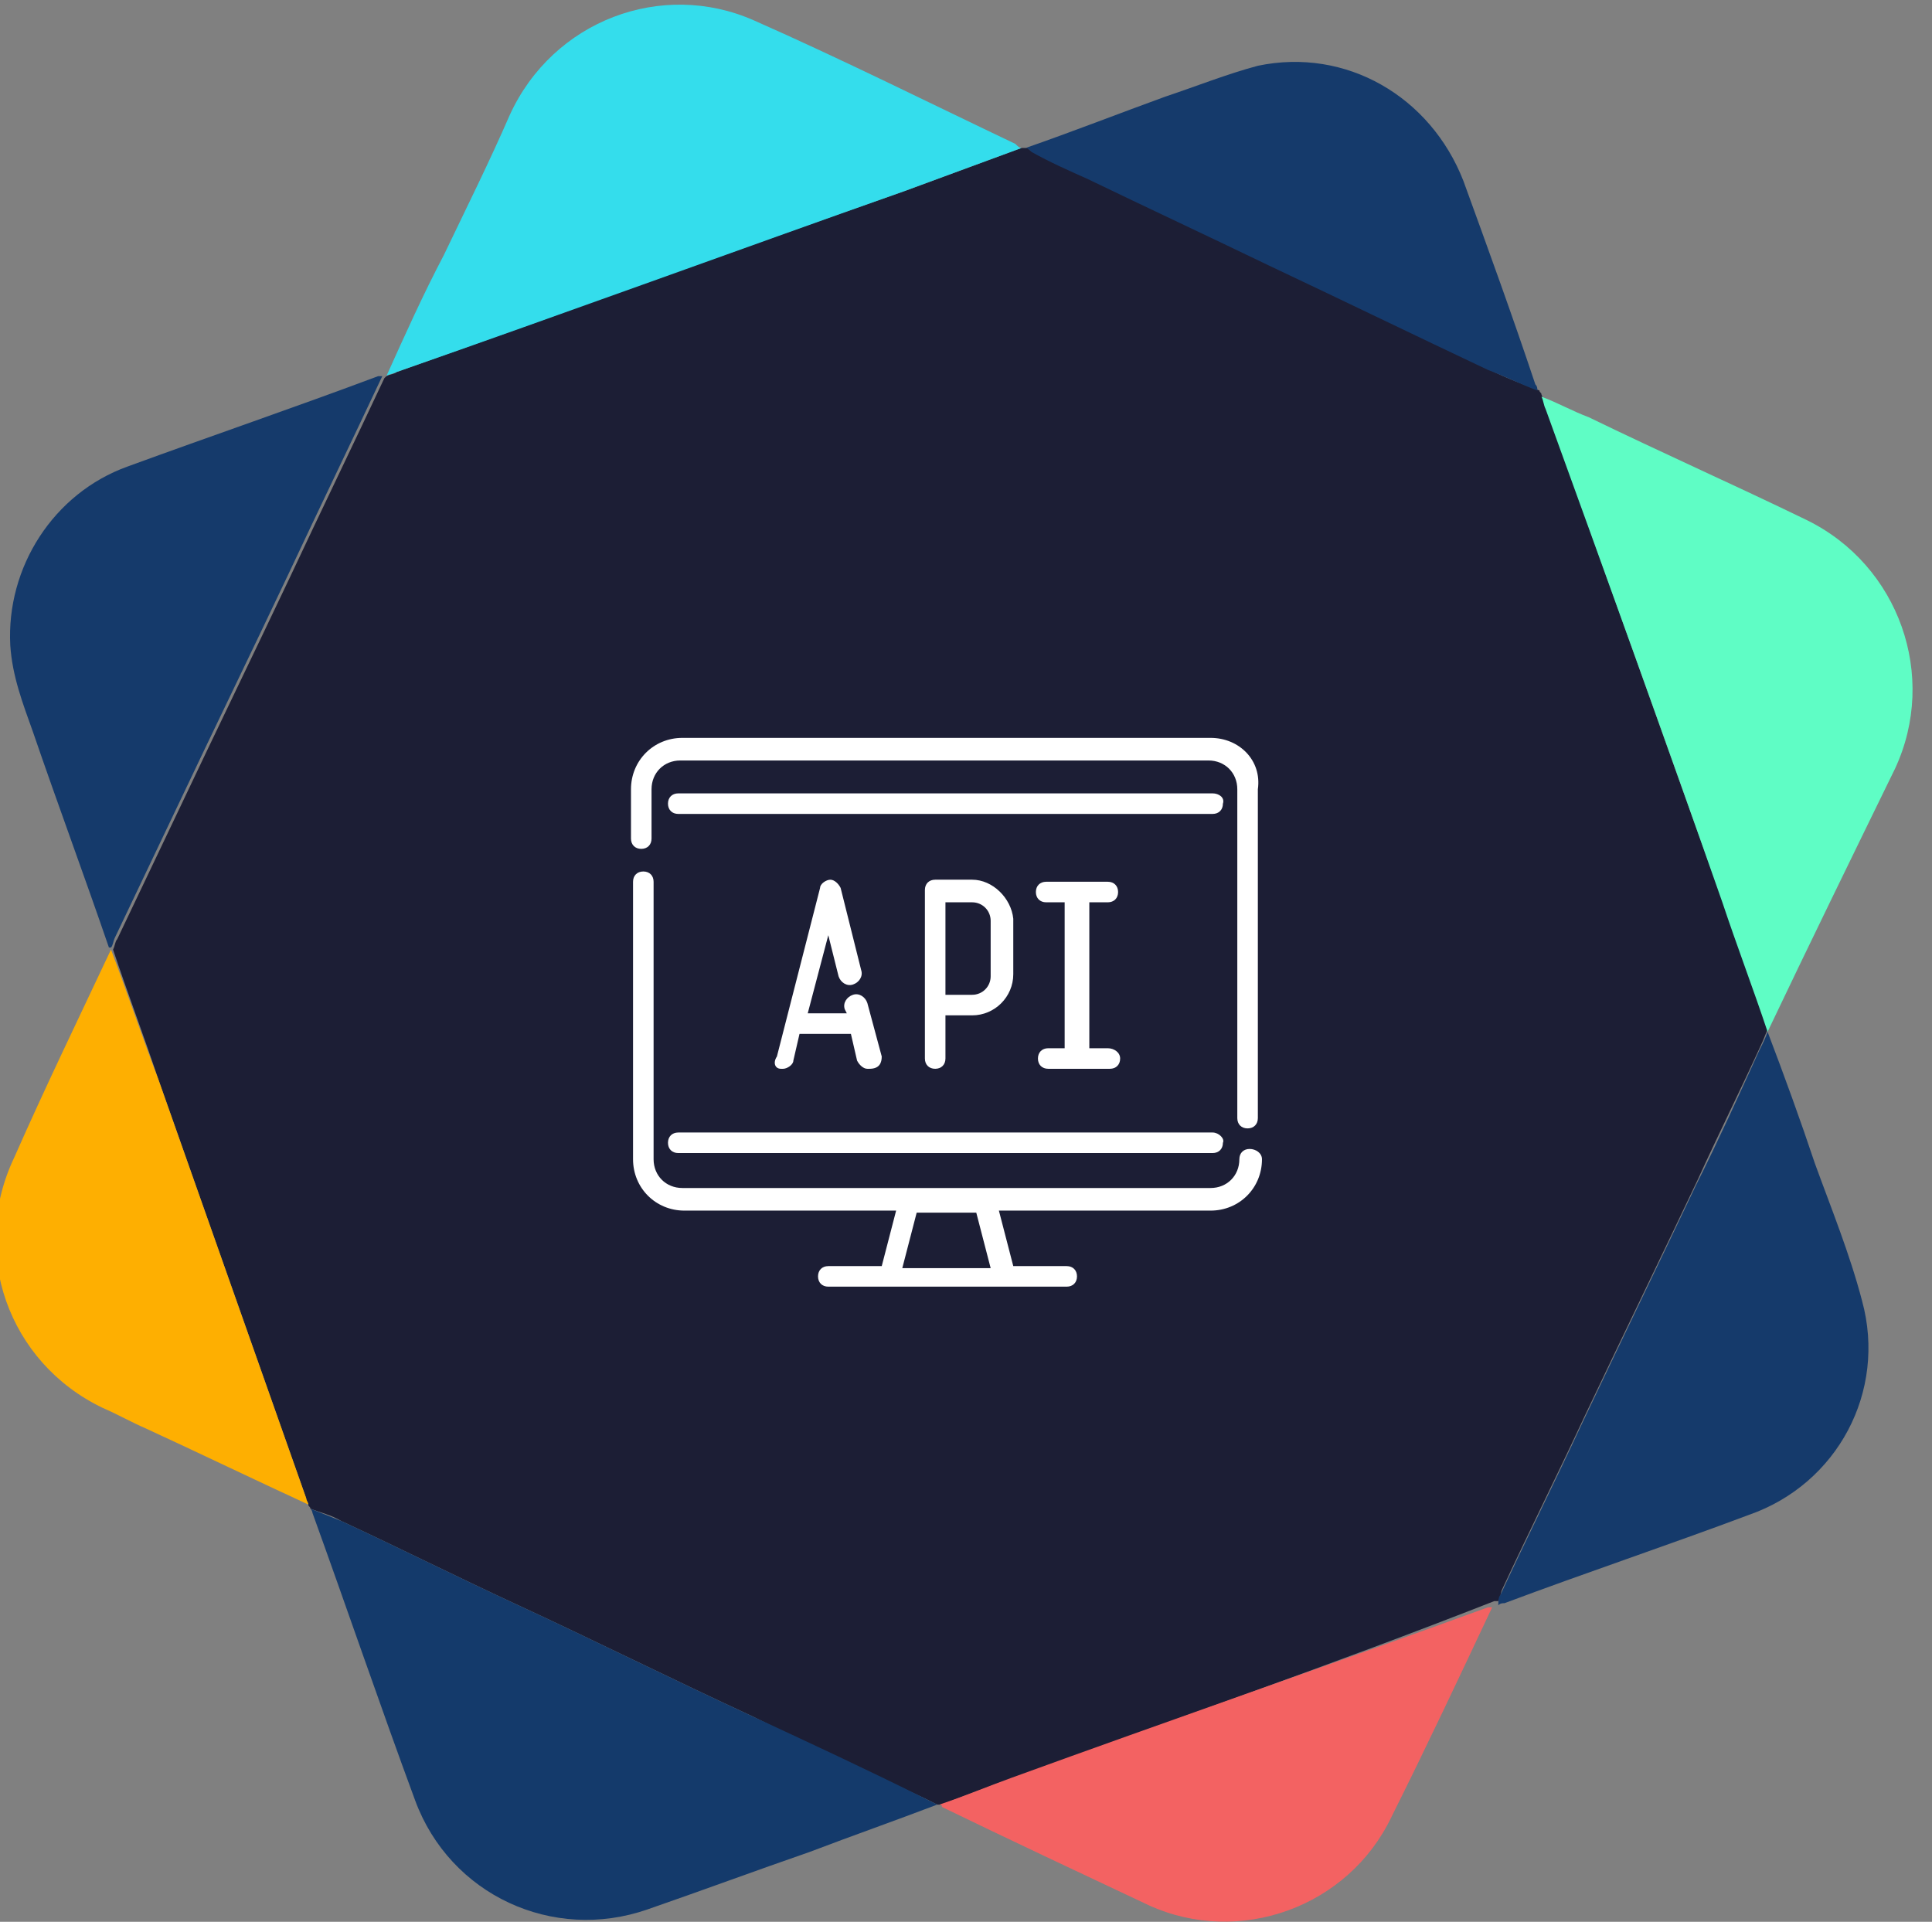 <?xml version="1.0" encoding="utf-8"?>
<!-- Generator: Adobe Illustrator 21.1.0, SVG Export Plug-In . SVG Version: 6.00 Build 0)  -->
<svg version="1.1" id="Layer_1" xmlns="http://www.w3.org/2000/svg" xmlns:xlink="http://www.w3.org/1999/xlink" x="0px" y="0px"
	 width="94px" height="93.5px" viewBox="0 0 94 93.5" style="enable-background:new 0 0 94 93.5;" xml:space="preserve">
<rect x="0" y="0" width="94" height="93.5" fill="#808080" stroke="none"/>
<style type="text/css">
	.st0{fill:#1C1E35;}
	.st1{fill:#143A6B;}
	.st2{fill:#34DDEC;}
	.st3{fill:#5FFDC5;}
	.st4{fill:#153A6B;}
	.st5{fill:#F36262;}
	.st6{fill:#FEAF01;}
	.st7{fill:#FFFFFF;}
</style>
<g>
	<g>
		<path class="st0" d="M15.1,73.4c0-0.1-0.1-0.1-0.1-0.2c0-0.1-0.1-0.2-0.1-0.3c-2.4-6.8-4.8-13.6-7.2-20.4
			c-0.7-2.1-1.5-4.2-2.2-6.3c0.1-0.2,0.1-0.4,0.2-0.5c1-2.1,2-4.2,3-6.3c1.8-3.8,3.6-7.5,5.4-11.3c1.5-3.2,3.1-6.5,4.6-9.7
			c0,0,0.1-0.1,0.1-0.1c0.2-0.1,0.4-0.1,0.5-0.2c8.2-2.9,16.4-5.9,24.7-8.8c1.9-0.7,3.8-1.4,5.7-2.1c0.1,0,0.2,0,0.3,0
			c0.1,0.1,0.2,0.2,0.3,0.2c0.9,0.4,1.8,0.8,2.7,1.3c2.9,1.4,5.9,2.8,8.8,4.2c3.6,1.7,7.1,3.4,10.7,5.1c0.8,0.4,1.6,0.7,2.4,1
			c0,0.1,0.1,0.1,0.1,0.2c0.1,0.2,0.1,0.4,0.2,0.6c2.9,8,5.7,16,8.6,24c0.7,2.1,1.5,4.2,2.2,6.3c-0.1,0.2-0.2,0.5-0.3,0.7
			c-1,2.2-2.1,4.4-3.1,6.6c-1.8,3.8-3.7,7.7-5.5,11.5c-1.3,2.8-2.7,5.6-4,8.4c-0.1,0.2-0.1,0.4-0.1,0.5c0,0,0,0,0,0
			c0,0-0.1,0-0.1,0.1c0,0,0,0,0,0c-0.1,0-0.1,0-0.2,0C64.8,81,57,83.7,49.3,86.5c-1.2,0.4-2.4,0.9-3.5,1.3c-0.1,0-0.1,0-0.2,0
			c-0.2-0.1-0.4-0.2-0.6-0.3c-2.8-1.3-5.6-2.6-8.4-4c-3.9-1.8-7.7-3.7-11.6-5.5c-2.8-1.3-5.6-2.7-8.4-4
			C16.1,73.7,15.6,73.6,15.1,73.4z"/>
		<path class="st1" d="M15.1,73.4c0.5,0.2,1,0.4,1.5,0.6c2.8,1.3,5.6,2.7,8.4,4c3.9,1.8,7.7,3.7,11.6,5.5c2.8,1.3,5.6,2.6,8.4,4
			c0.2,0.1,0.4,0.2,0.6,0.3c-2.1,0.8-4.1,1.5-6.2,2.3c-2.6,0.9-5.3,1.9-7.9,2.8c-4.6,1.6-9.6-0.7-11.3-5.3c-1.7-4.6-3.3-9.3-5-14
			C15.2,73.6,15.2,73.5,15.1,73.4z"/>
		<path class="st2" d="M49.7,7.2c-1.9,0.7-3.8,1.4-5.7,2.1c-8.2,2.9-16.4,5.9-24.7,8.8c-0.2,0.1-0.4,0.1-0.5,0.2
			c0.9-2,1.8-4,2.8-5.9c1.1-2.3,2.2-4.5,3.2-6.8C26.9,1,32.2-1,36.7,1c4.3,1.9,8.5,4,12.7,6C49.5,7.1,49.6,7.2,49.7,7.2z"/>
		<path class="st3" d="M86,50.2c-0.7-2.1-1.5-4.2-2.2-6.3c-2.8-8-5.7-16-8.6-24c-0.1-0.2-0.1-0.4-0.2-0.6c0.8,0.3,1.5,0.7,2.3,1
			c3.5,1.7,7.1,3.3,10.6,5c4.5,2.2,6.4,7.6,4.3,12.1C90.1,41.7,88,46,86,50.2C86,50.2,86,50.2,86,50.2z"/>
		<path class="st4" d="M18.6,18.3c-1.5,3.2-3.1,6.5-4.6,9.7c-1.8,3.8-3.6,7.5-5.4,11.3c-1,2.1-2,4.2-3,6.3c-0.1,0.2-0.1,0.4-0.2,0.5
			c0,0,0,0-0.1,0c-1.2-3.5-2.5-7-3.7-10.5c-0.5-1.4-1-2.7-1.1-4.2c-0.2-3.8,2.1-7.4,5.7-8.7c4.1-1.5,8.2-2.9,12.2-4.4
			C18.5,18.3,18.6,18.3,18.6,18.3z"/>
		<path class="st4" d="M86,50.2C86,50.2,86,50.2,86,50.2c0.8,2.1,1.6,4.3,2.3,6.4c0.8,2.2,1.7,4.4,2.3,6.7c1.2,4.4-1.2,8.9-5.5,10.4
			c-4,1.5-7.9,2.8-11.9,4.3c-0.1,0-0.2,0-0.3,0.1c0-0.2,0-0.4,0.1-0.5c1.3-2.8,2.7-5.6,4-8.4c1.8-3.8,3.7-7.7,5.5-11.5
			c1.1-2.2,2.1-4.4,3.1-6.6C85.8,50.7,85.9,50.5,86,50.2z"/>
		<path class="st5" d="M45.7,87.8c1.2-0.4,2.4-0.9,3.5-1.3c7.7-2.8,15.5-5.5,23.2-8.3c0.1,0,0.1,0,0.2,0c-1.6,3.4-3.2,6.8-4.9,10.2
			c-2.1,4.4-7.4,6.3-11.8,4.3c-3.4-1.6-6.8-3.2-10.1-4.8C45.9,87.9,45.8,87.8,45.7,87.8z"/>
		<path class="st6" d="M5.4,46.2C5.4,46.2,5.5,46.2,5.4,46.2c0.8,2.1,1.5,4.2,2.3,6.3c2.4,6.8,4.8,13.6,7.2,20.4
			c0,0.1,0.1,0.2,0.1,0.3c-2.6-1.2-5.3-2.5-7.9-3.7c-0.7-0.3-1.4-0.7-2.1-1c-4.6-2.2-6.5-7.6-4.3-12.2C2.2,52.9,3.8,49.6,5.4,46.2z"
			/>
		<path class="st4" d="M74.8,19c-0.8-0.3-1.6-0.7-2.4-1c-3.6-1.7-7.1-3.4-10.7-5.1c-2.9-1.4-5.9-2.8-8.8-4.2
			c-0.9-0.4-1.8-0.8-2.7-1.3c-0.1-0.1-0.2-0.2-0.3-0.2c2.3-0.8,4.6-1.7,6.8-2.5c1.5-0.5,3-1.1,4.5-1.5c4.3-0.9,8.4,1.5,10,5.6
			c1.2,3.3,2.4,6.6,3.5,9.9C74.8,18.8,74.8,18.9,74.8,19z"/>
		<path class="st4" d="M72.8,78.1c0,0,0.1,0,0.1-0.1C72.9,78.1,72.8,78.1,72.8,78.1z"/>
	</g>
</g>
<g>
	<g>
		<path class="st7" d="M58.9,35.9H33.2c-1.4,0-2.5,1.1-2.5,2.5v2.4c0,0.3,0.2,0.5,0.5,0.5c0.3,0,0.5-0.2,0.5-0.5v-2.4
			c0-0.8,0.6-1.4,1.4-1.4h25.7c0.8,0,1.4,0.6,1.4,1.4v16c0,0.3,0.2,0.5,0.5,0.5c0.3,0,0.5-0.2,0.5-0.5v-16
			C61.4,37,60.3,35.9,58.9,35.9z"/>
	</g>
</g>
<g>
	<g>
		<path class="st7" d="M60.8,55.9c-0.3,0-0.5,0.2-0.5,0.5c0,0.8-0.6,1.4-1.4,1.4H33.2c-0.8,0-1.4-0.6-1.4-1.4V42.9
			c0-0.3-0.2-0.5-0.5-0.5c-0.3,0-0.5,0.2-0.5,0.5v13.5c0,1.4,1.1,2.5,2.5,2.5h10.3l-0.7,2.7h-2.6c-0.3,0-0.5,0.2-0.5,0.5
			c0,0.3,0.2,0.5,0.5,0.5h3h5.6h3c0.3,0,0.5-0.2,0.5-0.5c0-0.3-0.2-0.5-0.5-0.5h-2.6l-0.7-2.7h10.3c1.4,0,2.5-1.1,2.5-2.5
			C61.4,56.1,61.1,55.9,60.8,55.9z M43.9,61.7l0.7-2.7h2.9l0.7,2.7H43.9z"/>
	</g>
</g>
<g>
	<g>
		<path class="st7" d="M59,55.1H33c-0.3,0-0.5,0.2-0.5,0.5c0,0.3,0.2,0.5,0.5,0.5h26c0.3,0,0.5-0.2,0.5-0.5
			C59.6,55.4,59.3,55.1,59,55.1z"/>
	</g>
</g>
<g>
	<g>
		<path class="st7" d="M59,38.6H33c-0.3,0-0.5,0.2-0.5,0.5s0.2,0.5,0.5,0.5h26c0.3,0,0.5-0.2,0.5-0.5C59.6,38.8,59.3,38.6,59,38.6z"
			/>
	</g>
</g>
<g>
	<g>
		<path class="st7" d="M47.3,42.8h-1.8l0,0c-0.3,0-0.5,0.2-0.5,0.5v8.2c0,0.3,0.2,0.5,0.5,0.5s0.5-0.2,0.5-0.5v-2.1h1.3
			c1.1,0,2-0.9,2-2v-2.7C49.2,43.7,48.3,42.8,47.3,42.8z M48.2,47.5c0,0.5-0.4,0.9-0.9,0.9H46v-4.5h1.3c0.5,0,0.9,0.4,0.9,0.9V47.5z
			"/>
	</g>
</g>
<g>
	<g>
		<path class="st7" d="M42.9,51.4l-0.7-2.6c-0.1-0.3-0.4-0.5-0.7-0.4c-0.3,0.1-0.5,0.4-0.4,0.7l0.1,0.2h-1.9l1-3.8l0.5,2
			c0.1,0.3,0.4,0.5,0.7,0.4s0.5-0.4,0.4-0.7l-1-4c-0.1-0.2-0.3-0.4-0.5-0.4s-0.5,0.2-0.5,0.4l-2.1,8.2C37.6,51.7,37.7,52,38,52
			c0,0,0.1,0,0.1,0c0.2,0,0.5-0.2,0.5-0.4l0.3-1.3h2.5l0.3,1.3c0.1,0.2,0.3,0.4,0.5,0.4c0,0,0.1,0,0.1,0
			C42.8,52,42.9,51.7,42.9,51.4z"/>
	</g>
</g>
<g>
	<g>
		<path class="st7" d="M53.9,51H53v-7.1h0.9c0.3,0,0.5-0.2,0.5-0.5s-0.2-0.5-0.5-0.5h-3c-0.3,0-0.5,0.2-0.5,0.5s0.2,0.5,0.5,0.5h0.9
			V51H51c-0.3,0-0.5,0.2-0.5,0.5S50.7,52,51,52h3c0.3,0,0.5-0.2,0.5-0.5C54.5,51.2,54.2,51,53.9,51z"/>
	</g>
</g>
</svg>
